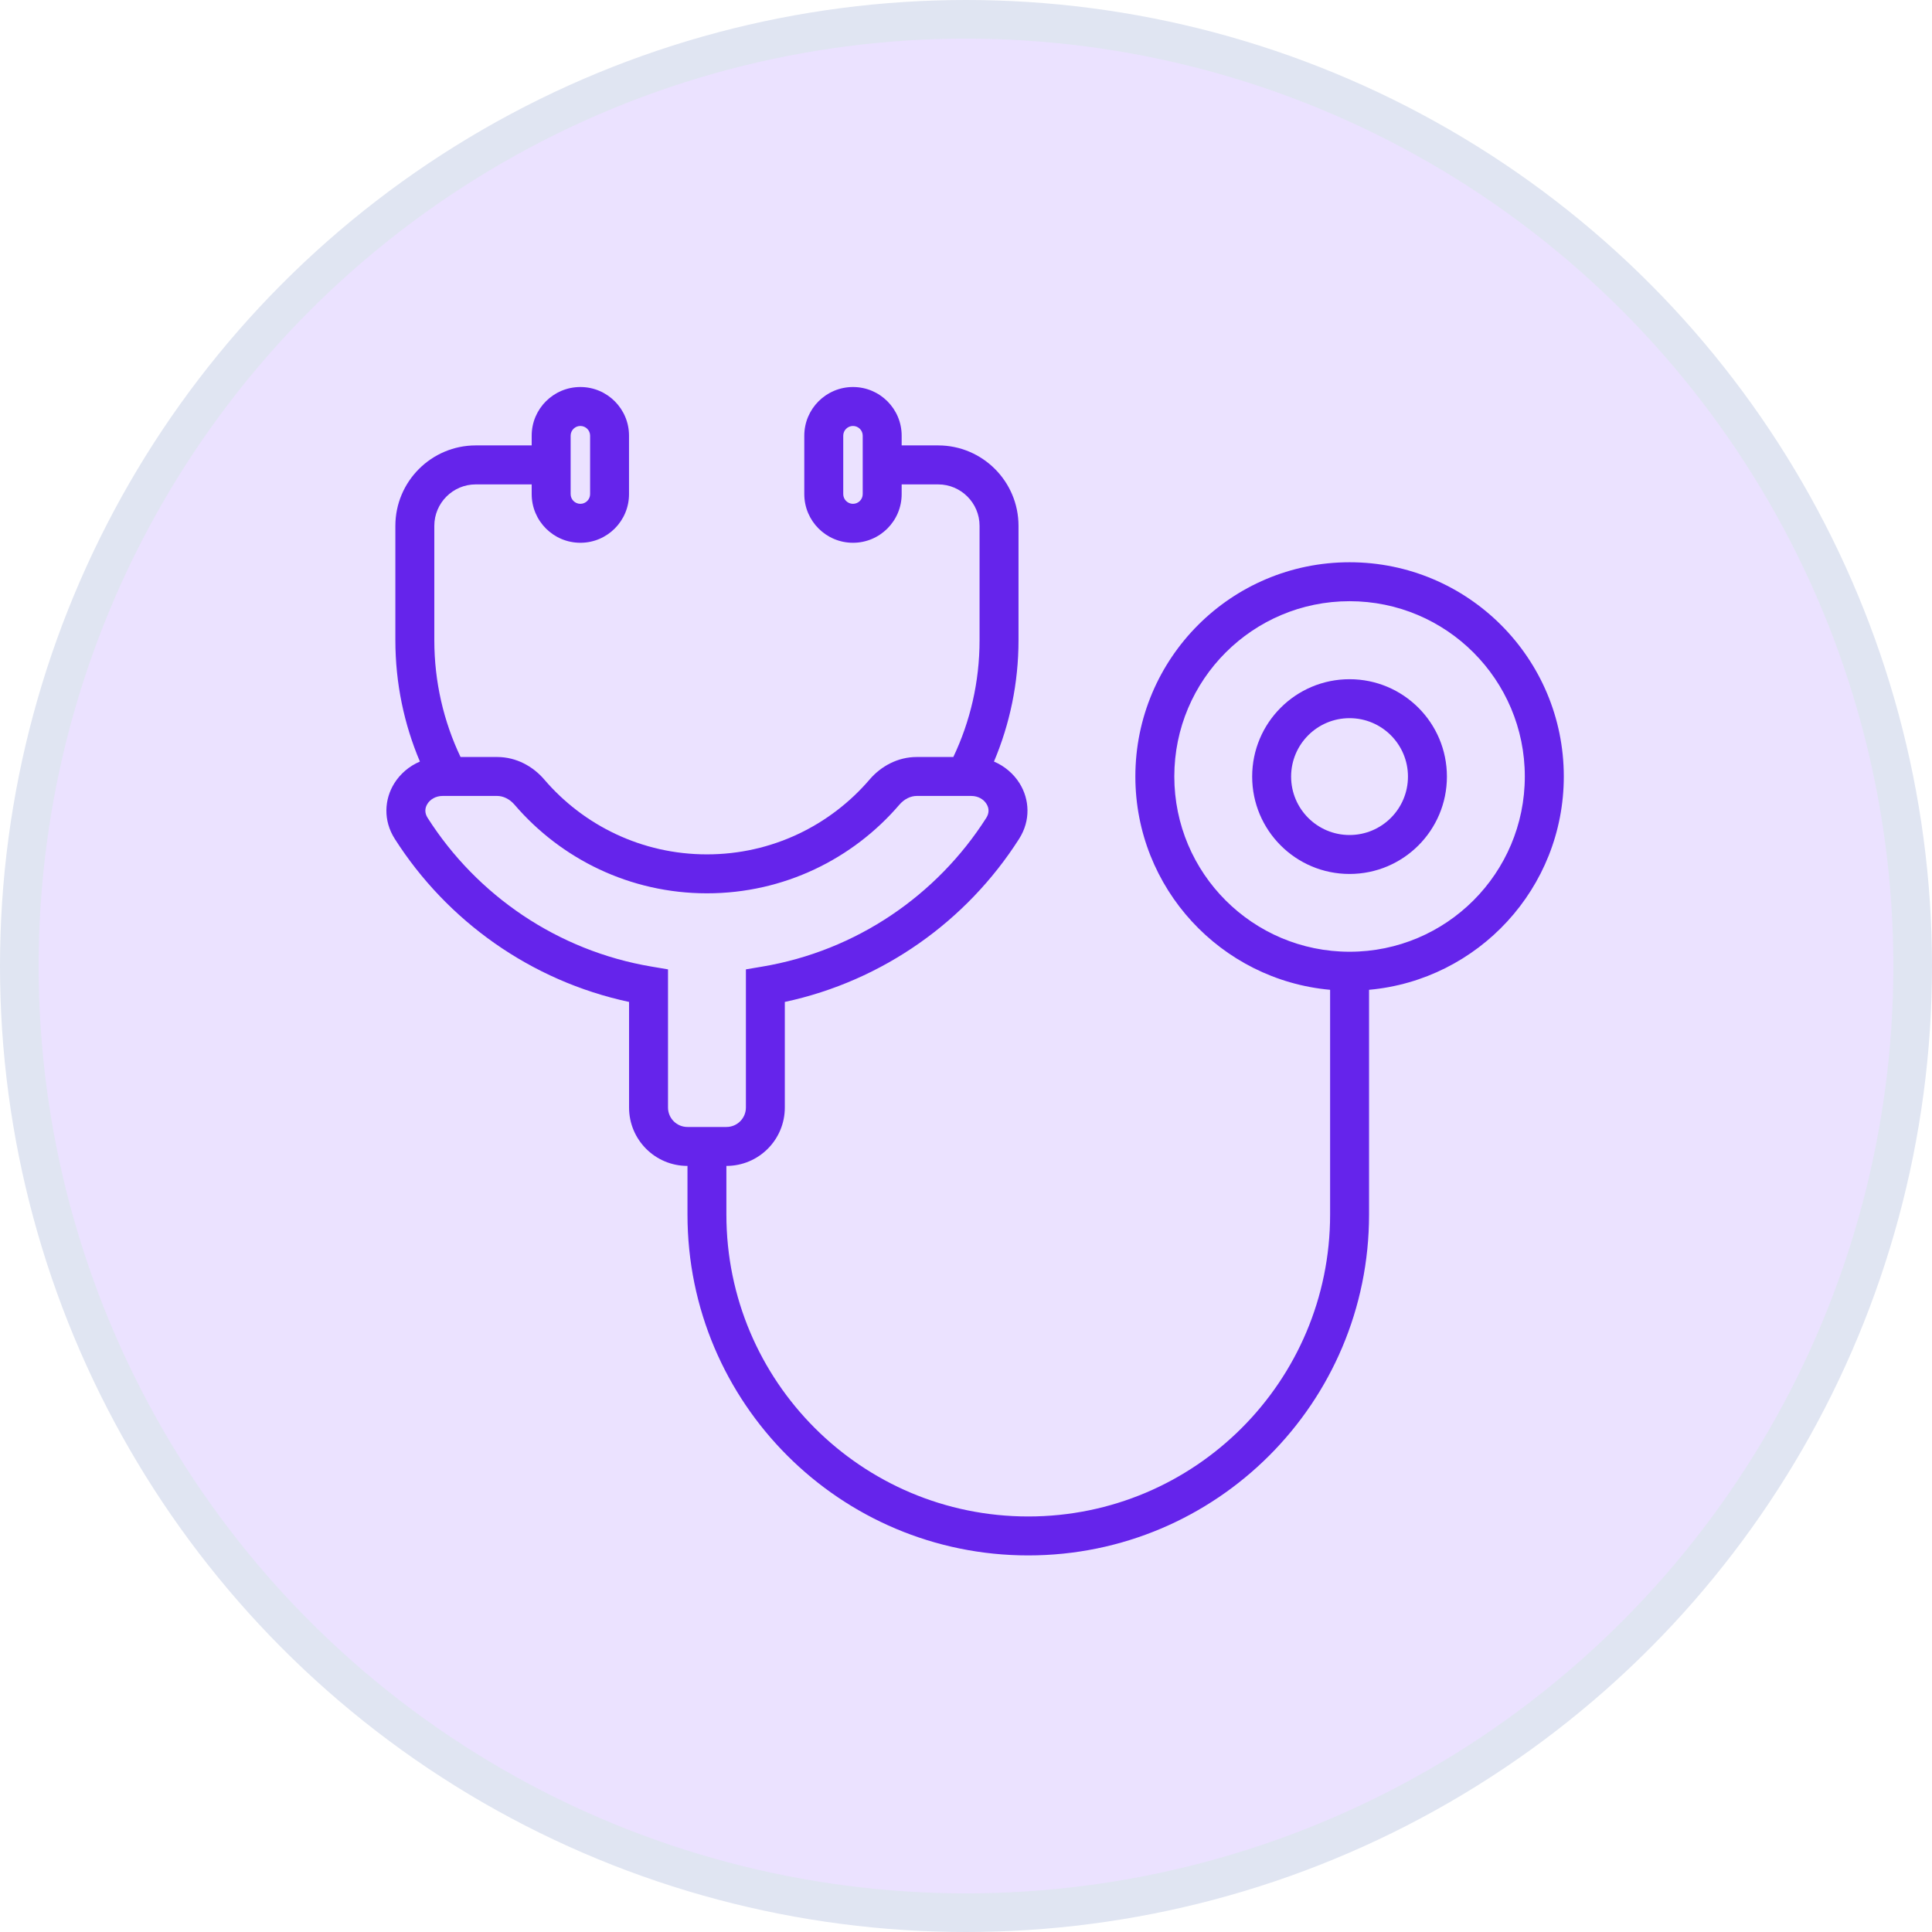 <svg width="50" height="50" viewBox="0 0 50 50" fill="none" xmlns="http://www.w3.org/2000/svg">
<rect x="0" y="0" width="50" height="50" fill="#333333" stroke="none"/>
<g clip-path="url(#clip0_400_171)">
<rect width="50" height="50" fill="white"/>
<circle cx="25" cy="25" r="24.5" fill="#EBE2FF" stroke="#E0E5F2"/>
<path fill-rule="evenodd" clip-rule="evenodd" d="M34.926 22.618C36.318 22.618 37.446 21.49 37.446 20.098C37.446 18.706 36.318 17.578 34.926 17.578C33.534 17.578 32.406 18.706 32.406 20.098C32.406 21.49 33.534 22.618 34.926 22.618ZM34.926 21.61C35.761 21.61 36.438 20.933 36.438 20.098C36.438 19.263 35.761 18.586 34.926 18.586C34.091 18.586 33.414 19.263 33.414 20.098C33.414 20.933 34.091 21.61 34.926 21.61Z" fill="#6524EB"/>
<path fill-rule="evenodd" clip-rule="evenodd" d="M15.02 10.016C14.324 10.016 13.76 10.58 13.76 11.275V11.527H12.314C11.165 11.527 10.232 12.46 10.232 13.609V16.567C10.232 17.682 10.458 18.743 10.867 19.709C10.59 19.827 10.358 20.026 10.204 20.273C9.947 20.686 9.912 21.232 10.217 21.71C11.57 23.832 13.737 25.386 16.28 25.93V28.663C16.28 29.498 16.956 30.174 17.792 30.174V31.434C17.792 36.305 21.74 40.254 26.611 40.254C31.482 40.254 35.431 36.305 35.431 31.434V25.616C38.257 25.361 40.471 22.986 40.471 20.095C40.471 17.033 37.989 14.551 34.927 14.551C31.865 14.551 29.383 17.033 29.383 20.095C29.383 22.987 31.597 25.361 34.423 25.616V31.434C34.423 35.748 30.925 39.246 26.611 39.246C22.297 39.246 18.799 35.748 18.799 31.434V30.174C19.635 30.174 20.311 29.498 20.311 28.663V25.93C22.854 25.385 25.021 23.832 26.374 21.71C26.679 21.231 26.644 20.686 26.387 20.273C26.233 20.026 26.001 19.827 25.724 19.709C26.132 18.743 26.359 17.682 26.359 16.567V13.609C26.359 12.46 25.427 11.527 24.278 11.527H23.335V11.275C23.335 10.58 22.771 10.016 22.075 10.016C21.38 10.016 20.815 10.58 20.815 11.275V12.787C20.815 13.483 21.38 14.047 22.075 14.047C22.771 14.047 23.335 13.483 23.335 12.787V12.536H24.278C24.87 12.536 25.351 13.017 25.351 13.609V16.567C25.351 17.649 25.108 18.675 24.672 19.591H23.724C23.231 19.591 22.797 19.833 22.506 20.173C21.489 21.36 19.98 22.111 18.295 22.111C16.611 22.111 15.101 21.36 14.085 20.173C13.794 19.833 13.36 19.591 12.866 19.591H11.919C11.483 18.675 11.24 17.649 11.24 16.567V13.609C11.24 13.017 11.721 12.536 12.313 12.536H13.76V12.787C13.76 13.483 14.324 14.047 15.02 14.047C15.715 14.047 16.279 13.483 16.279 12.787V11.275C16.279 10.58 15.715 10.016 15.02 10.016H15.02ZM15.02 13.039C15.159 13.039 15.272 12.926 15.272 12.787V11.275C15.272 11.137 15.159 11.024 15.02 11.024C14.881 11.024 14.768 11.137 14.768 11.275V12.787C14.768 12.926 14.881 13.039 15.02 13.039ZM22.327 11.275C22.327 11.137 22.214 11.024 22.075 11.024C21.937 11.024 21.823 11.137 21.823 11.275V12.787C21.823 12.926 21.937 13.039 22.075 13.039C22.214 13.039 22.327 12.926 22.327 12.787V11.275ZM39.462 20.095C39.462 22.6 37.431 24.631 34.927 24.631C32.422 24.631 30.391 22.6 30.391 20.095C30.391 17.59 32.422 15.559 34.927 15.559C37.431 15.559 39.462 17.59 39.462 20.095ZM19.304 28.662C19.304 28.941 19.078 29.166 18.8 29.166H17.792C17.513 29.166 17.288 28.941 17.288 28.662V25.087L16.867 25.016C14.433 24.608 12.345 23.172 11.068 21.168C10.984 21.038 10.995 20.911 11.061 20.805C11.132 20.691 11.272 20.599 11.456 20.599H12.867C13.022 20.599 13.189 20.677 13.319 20.829C14.521 22.229 16.305 23.119 18.296 23.119C20.287 23.119 22.071 22.229 23.273 20.829C23.402 20.677 23.57 20.599 23.725 20.599H25.136C25.32 20.599 25.46 20.691 25.53 20.805C25.597 20.911 25.607 21.038 25.524 21.168C24.247 23.172 22.159 24.608 19.725 25.016L19.304 25.087L19.304 28.662Z" fill="#6524EB"/>
</g>
<defs>
<clipPath id="clip0_400_171">
<rect width="50" height="50" fill="white"/>
</clipPath>
</defs>
</svg>
